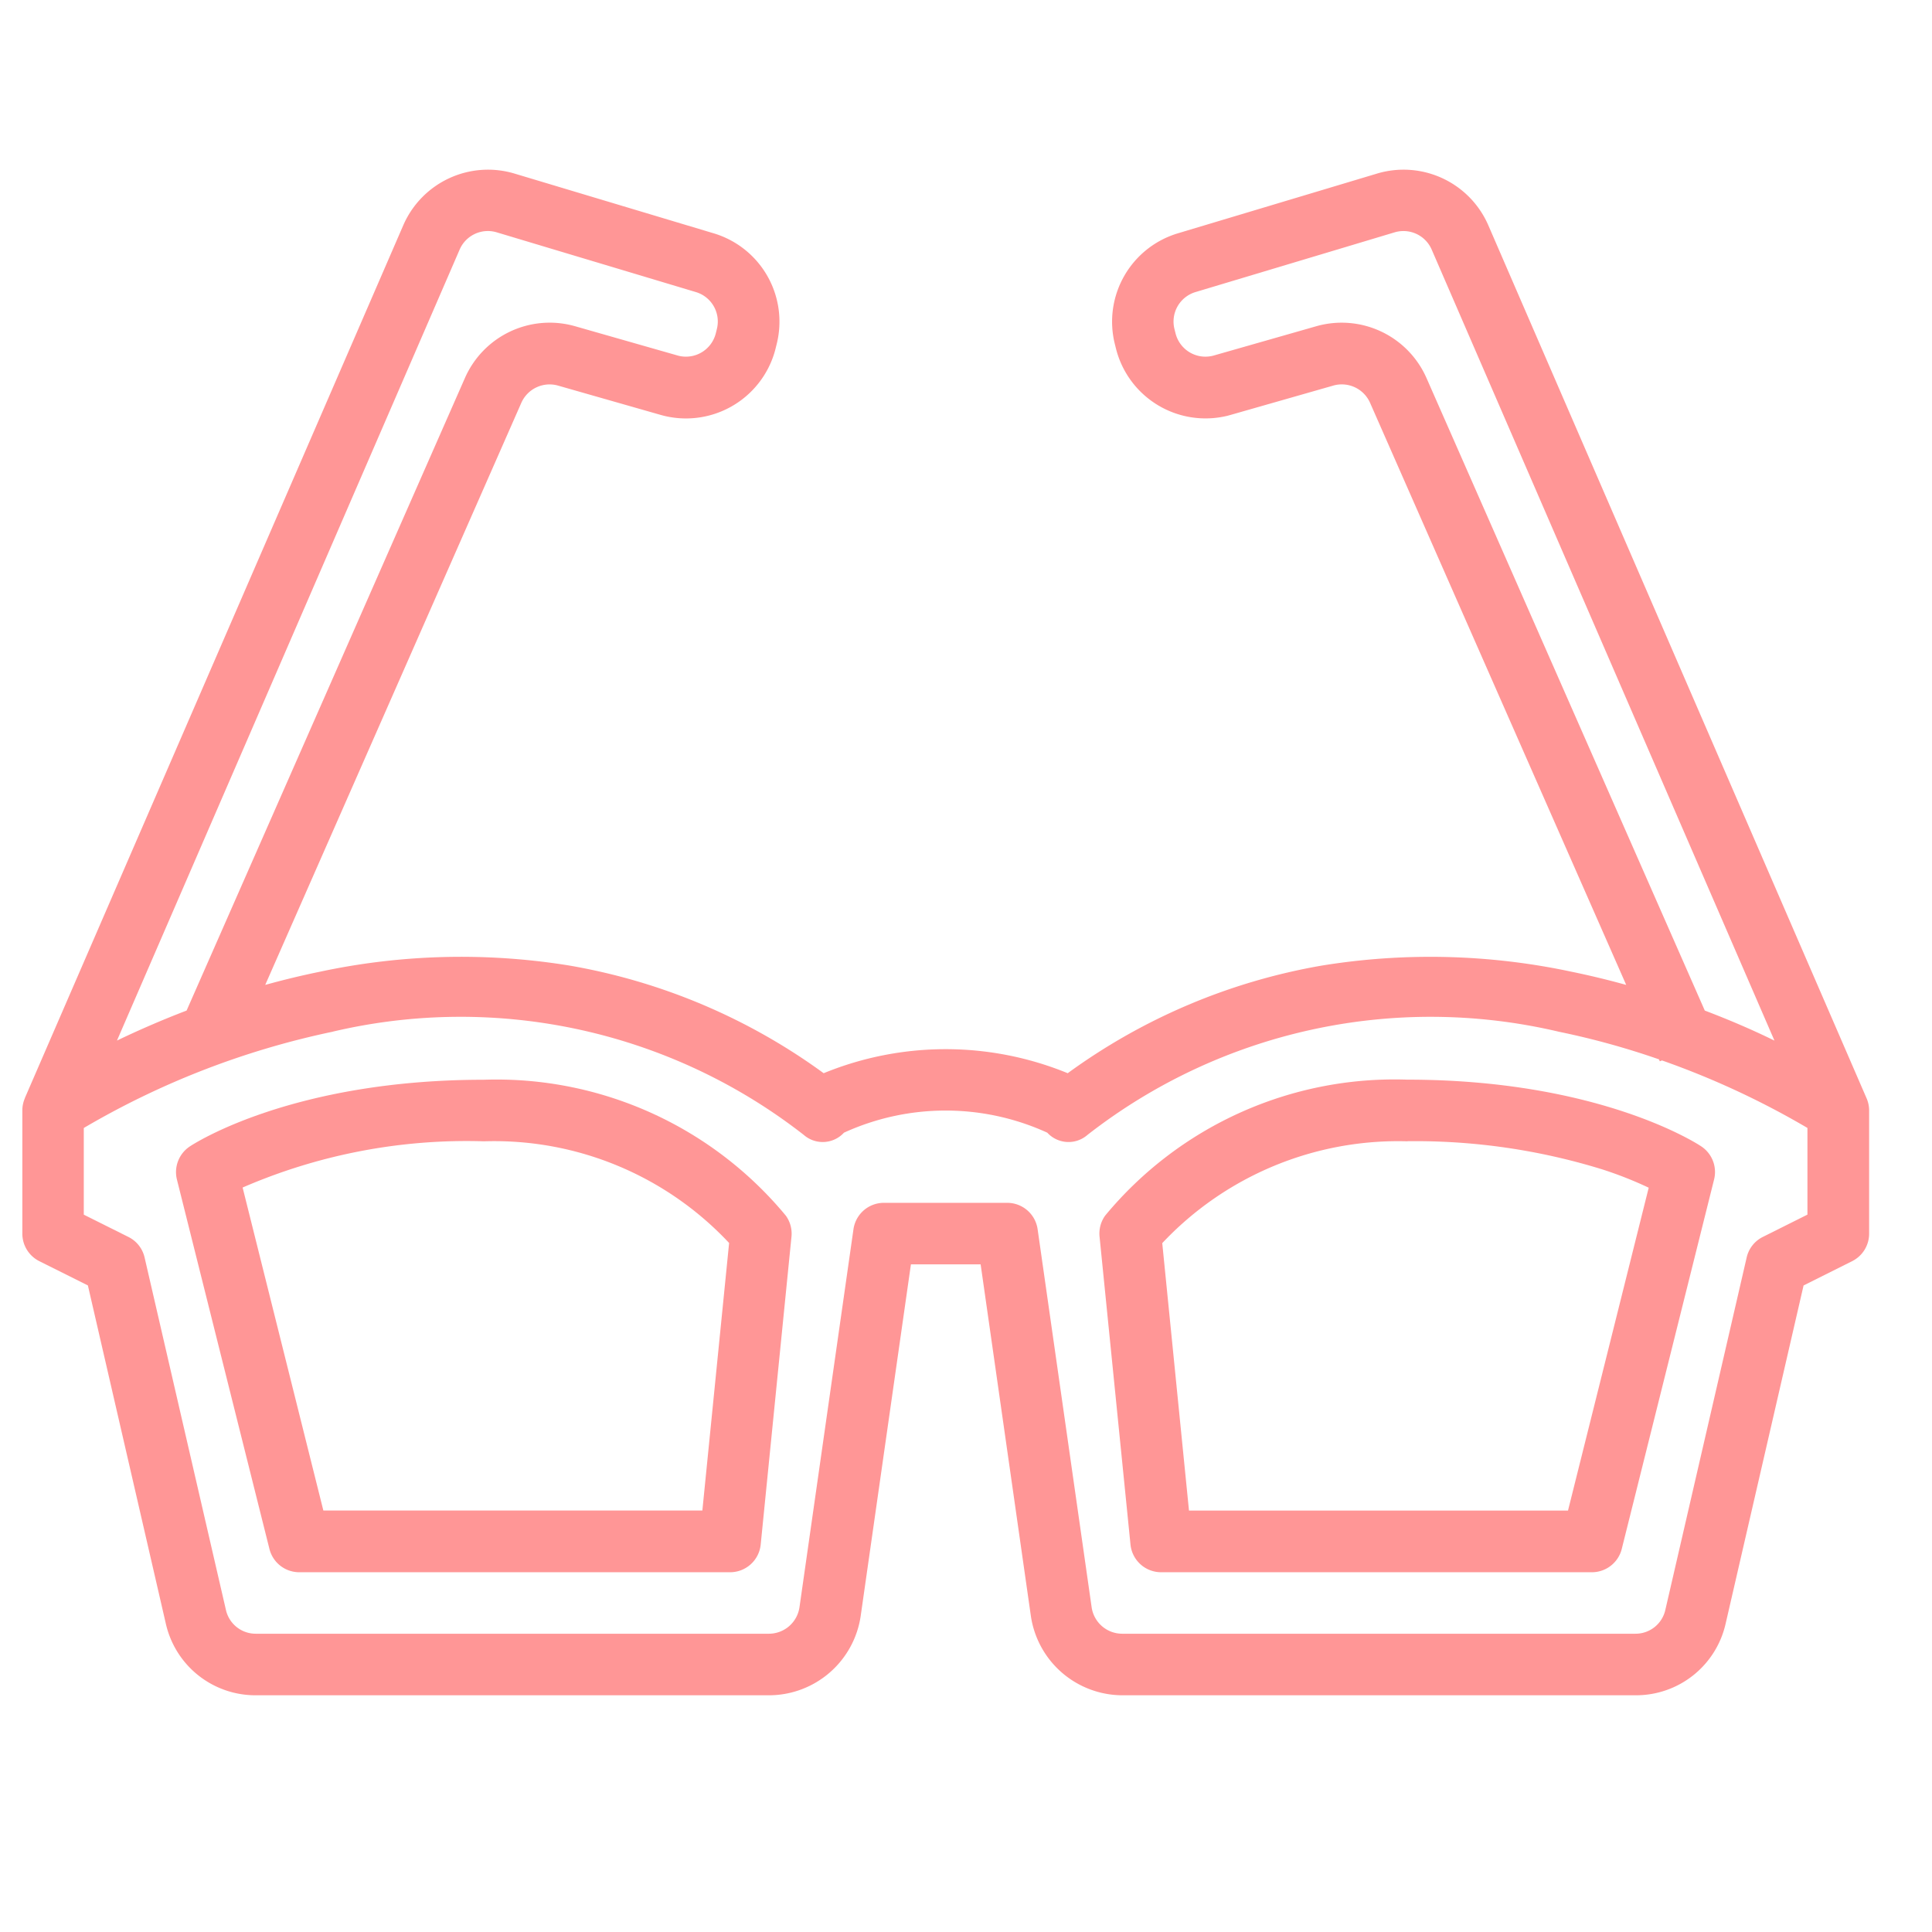 <svg xmlns="http://www.w3.org/2000/svg" width="57" height="57" viewBox="0 0 57 57"><g transform="translate(-1039 -16488)"><g transform="translate(1039.657 16493)"><path d="M392.716,1209.813l1.434.716,2.3,9.981a2.711,2.711,0,0,0,2.655,2.111H414.25a2.738,2.738,0,0,0,2.7-2.339l1.482-10.374h2.057l1.482,10.375a2.737,2.737,0,0,0,2.7,2.338h15.143a2.71,2.71,0,0,0,2.654-2.111l2.3-9.98,1.434-.717a.907.907,0,0,0,.5-.812v-3.633a.906.906,0,0,0-.075-.36h0v0l0,0-11.16-25.756a2.725,2.725,0,0,0-3.283-1.526l-5.874,1.762a2.721,2.721,0,0,0-1.861,3.27l.032.129a2.725,2.725,0,0,0,3.3,1.982l.087-.024,3.028-.865a.912.912,0,0,1,1.082.509l7.557,17.174c-.52-.144-1.06-.276-1.618-.39a19.957,19.957,0,0,0-7.359-.181,17.89,17.89,0,0,0-7.5,3.176,9.493,9.493,0,0,0-7.2,0,17.877,17.877,0,0,0-7.5-3.176,19.931,19.931,0,0,0-7.358.181c-.559.114-1.1.246-1.618.39l7.556-17.174a.912.912,0,0,1,1.082-.508l3.028.865a2.726,2.726,0,0,0,3.368-1.871c.008-.029.016-.059.023-.087l.032-.129a2.72,2.72,0,0,0-1.86-3.271l-5.874-1.762a2.725,2.725,0,0,0-3.283,1.527L392.291,1205v.006h0a.906.906,0,0,0-.075.36V1209A.909.909,0,0,0,392.716,1209.813Zm40.924-26.062a2.735,2.735,0,0,0-3.242-1.523l-3.028.865a.909.909,0,0,1-1.123-.624l-.008-.029-.032-.128a.908.908,0,0,1,.621-1.09l5.874-1.762a.908.908,0,0,1,1.094.508l10.113,23.338c-.612-.3-1.3-.6-2.055-.886Zm-32.279,19.294a16.455,16.455,0,0,1,13.909,3.043.85.85,0,0,0,1.186-.065,7.215,7.215,0,0,1,6,0,.849.849,0,0,0,1.185.065,16.461,16.461,0,0,1,13.91-3.043,23.182,23.182,0,0,1,2.95.814l.026.058.063-.026a24.506,24.506,0,0,1,4.292,1.992v2.557l-1.314.657a.9.9,0,0,0-.479.608l-2.4,10.4a.9.9,0,0,1-.885.7H424.664a.912.912,0,0,1-.9-.779l-1.594-11.155a.907.907,0,0,0-.9-.779h-3.633a.907.907,0,0,0-.9.779l-1.593,11.154a.913.913,0,0,1-.9.78H399.108a.9.9,0,0,1-.885-.7l-2.4-10.4a.9.9,0,0,0-.479-.607l-1.315-.657v-2.557A24.322,24.322,0,0,1,401.361,1203.046Zm3.757-23.077a.907.907,0,0,1,1.095-.508l5.874,1.762a.906.906,0,0,1,.62,1.089l-.032.13a.909.909,0,0,1-1.1.66l-.028-.008-3.029-.865a2.732,2.732,0,0,0-3.241,1.522l-8.215,18.67c-.754.288-1.442.591-2.054.885Z" transform="translate(-392.214 -1177.605)" fill="#ff9696"/><path d="M399.751,1219.752a.907.907,0,0,0,.88.688h12.714a.908.908,0,0,0,.9-.817l.908-9.082a.907.907,0,0,0-.164-.618,11.079,11.079,0,0,0-8.912-4.013c-5.659,0-8.556,1.888-8.677,1.969a.909.909,0,0,0-.378.976Zm6.329-12.026a9.49,9.49,0,0,1,7.233,3l-.789,7.893H401.342l-2.382-9.529A16.6,16.6,0,0,1,406.081,1207.726Z" transform="translate(-392.459 -1179.054)" fill="#ff9696"/><path d="M426.626,1219.623a.908.908,0,0,0,.9.817h12.713a.909.909,0,0,0,.881-.688l2.724-10.9a.908.908,0,0,0-.378-.976c-.12-.081-3.018-1.969-8.677-1.969a11.077,11.077,0,0,0-8.911,4.012.91.91,0,0,0-.165.619Zm8.168-11.9a18.663,18.663,0,0,1,5.759.834,11.331,11.331,0,0,1,1.362.538l-2.381,9.526H428.352l-.789-7.891A9.552,9.552,0,0,1,434.794,1207.726Z" transform="translate(-393.93 -1179.054)" fill="#ff9696"/></g><rect width="57" height="57" transform="translate(1039 16488)" fill="none"/></g></svg>